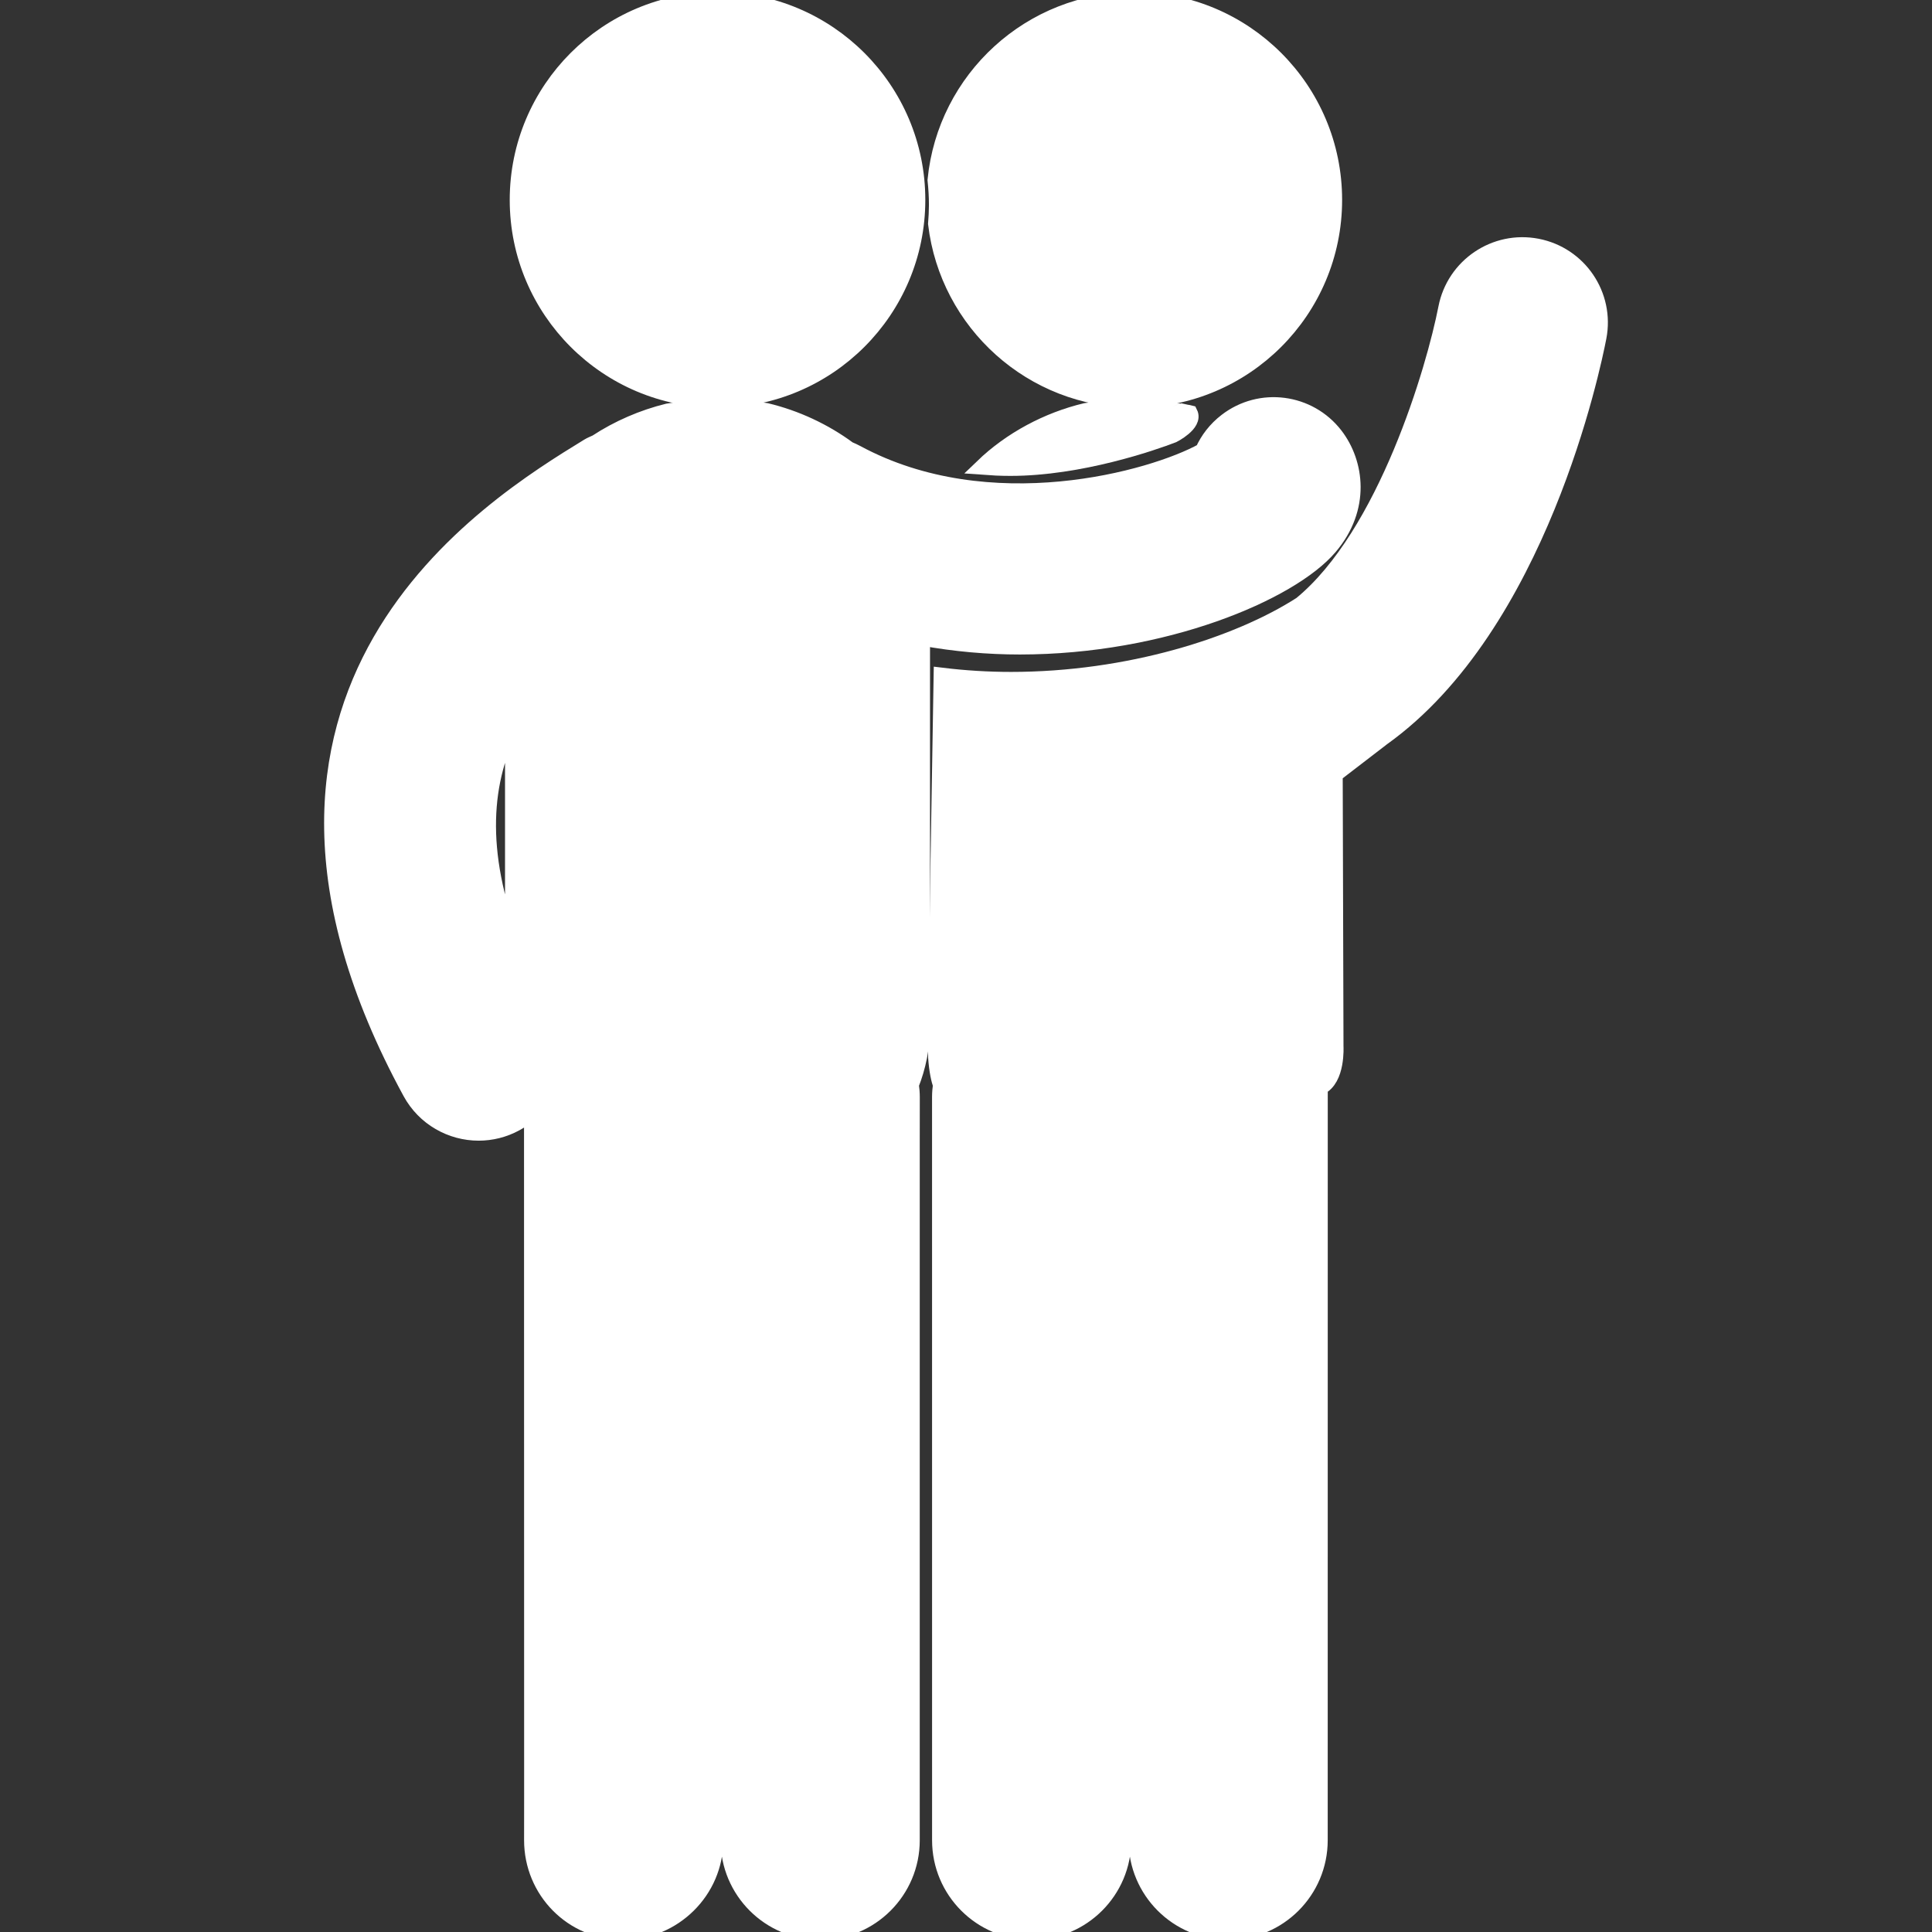 <!DOCTYPE svg PUBLIC "-//W3C//DTD SVG 1.1//EN" "http://www.w3.org/Graphics/SVG/1.1/DTD/svg11.dtd">
<!-- Uploaded to: SVG Repo, www.svgrepo.com, Transformed by: SVG Repo Mixer Tools -->
<svg fill="#ffffff" version="1.1" id="Capa_1" xmlns="http://www.w3.org/2000/svg" xmlns:xlink="http://www.w3.org/1999/xlink" width="800px" height="800px" viewBox="0 0 122.562 122.562" xml:space="preserve" stroke="#ffffff">
<rect x="0" y="0" width="122.562" height="122.562" fill="#333333" stroke="none"/>
<g id="SVGRepo_bgCarrier" stroke-width="0"/>
<g id="SVGRepo_tracerCarrier" stroke-linecap="round" stroke-linejoin="round"/>
<g id="SVGRepo_iconCarrier"> <g> <g> <path d="M59.375,14.197c0.749,6.289,6.094,11.168,12.583,11.168c7.005,0,12.683-5.679,12.683-12.683 C84.641,5.678,78.963,0,71.958,0c-6.579,0-11.986,5.011-12.617,11.424c0.056,0.517,0.088,1.041,0.088,1.573 C59.428,13.402,59.407,13.801,59.375,14.197z"/> <path d="M71.978,25.815c-1.275-0.01-3.083,0.25-3.083,0.25c-0.011,0.002-0.021,0.003-0.029,0.005 c-2.404,0.575-4.738,1.81-6.54,3.548c0.58,0.043,1.166,0.072,1.771,0.072c4.424,0,9.026-1.601,10.318-2.099 c0,0,1.405-0.707,1.067-1.385c-0.122-0.033-0.241-0.032-0.363-0.062C75.118,26.145,73.254,25.824,71.978,25.815z"/> <path d="M84.344,34.701c2.106-2.477,1.697-5.343,0.358-7.084c-1.66-2.155-4.752-2.559-6.902-0.9 c-0.672,0.515-1.173,1.169-1.493,1.889c-3.19,1.765-13.542,4.682-21.971,0.128c-0.163-0.088-0.33-0.164-0.496-0.232 c-1.56-1.154-3.372-1.99-5.227-2.433c-0.011-0.002-0.021-0.003-0.032-0.005c0,0-1.598-0.257-3.04-0.252 c-1.439,0.004-3.179,0.287-3.179,0.287c-1.585,0.39-3.143,1.06-4.533,1.973c-0.169,0.079-0.345,0.145-0.507,0.245 c-6.228,3.819-25.176,15.44-11.283,40.974c0.893,1.641,2.582,2.571,4.328,2.571c0.796,0,1.603-0.194,2.349-0.601 c0.386-0.207,0.726-0.465,1.027-0.752l0.007,43.266l-0.003,2.961c-0.002,3.214,2.557,5.82,5.77,5.824h0.005 c3.211,0,5.861-2.603,5.863-5.813l-0.008-40.444c0.047,0,0.094,0.006,0.143,0.006c0.229,0,0.458-0.019,0.685-0.029l-0.011,12.76 l0.016,0.008v27.694c0,3.214,2.604,5.819,5.818,5.819c3.213,0,5.819-2.604,5.819-5.819V72.283L57.85,69.6 c0-0.268-0.023-0.527-0.06-0.785c0.451-1.137,0.708-2.372,0.708-3.697v-24.66c2.086,0.381,4.169,0.562,6.199,0.562 C73.815,41.02,81.865,37.611,84.344,34.701z M32.538,59.962c-2.303-6.019-1.881-10.522,0-14.078V59.962z"/> <circle cx="45.518" cy="12.682" r="12.682"/> <path d="M97.512,15.637c-2.667-0.514-5.247,1.229-5.769,3.895c-0.748,3.843-3.828,14.401-9.206,18.808 c-4.037,2.596-10.966,4.785-18.4,4.785c-1.471,0-2.945-0.091-4.41-0.27c0,0-0.408,23.324-0.349,24.214 c0.058,0.89,0.208,1.496,0.307,1.745c-0.034,0.256-0.058,0.515-0.058,0.781l0.002,47.146c0,3.213,2.605,5.819,5.818,5.818 c3.216,0,5.819-2.605,5.819-5.819l-0.003-40.462c0.23,0.011,0.461,0.029,0.692,0.029c0.045,0,0.091-0.004,0.138-0.006 l-0.002,40.439c0,3.214,2.604,5.819,5.818,5.819c3.213,0,5.818-2.604,5.818-5.819l0.003-47.77 c1.123-0.502,0.998-2.586,0.998-2.586l-0.05-17.257l3.021-2.321c9.946-7.114,13.354-23.554,13.711-25.41 C101.926,18.729,100.18,16.153,97.512,15.637z"/> </g> </g> </g>
</svg>
